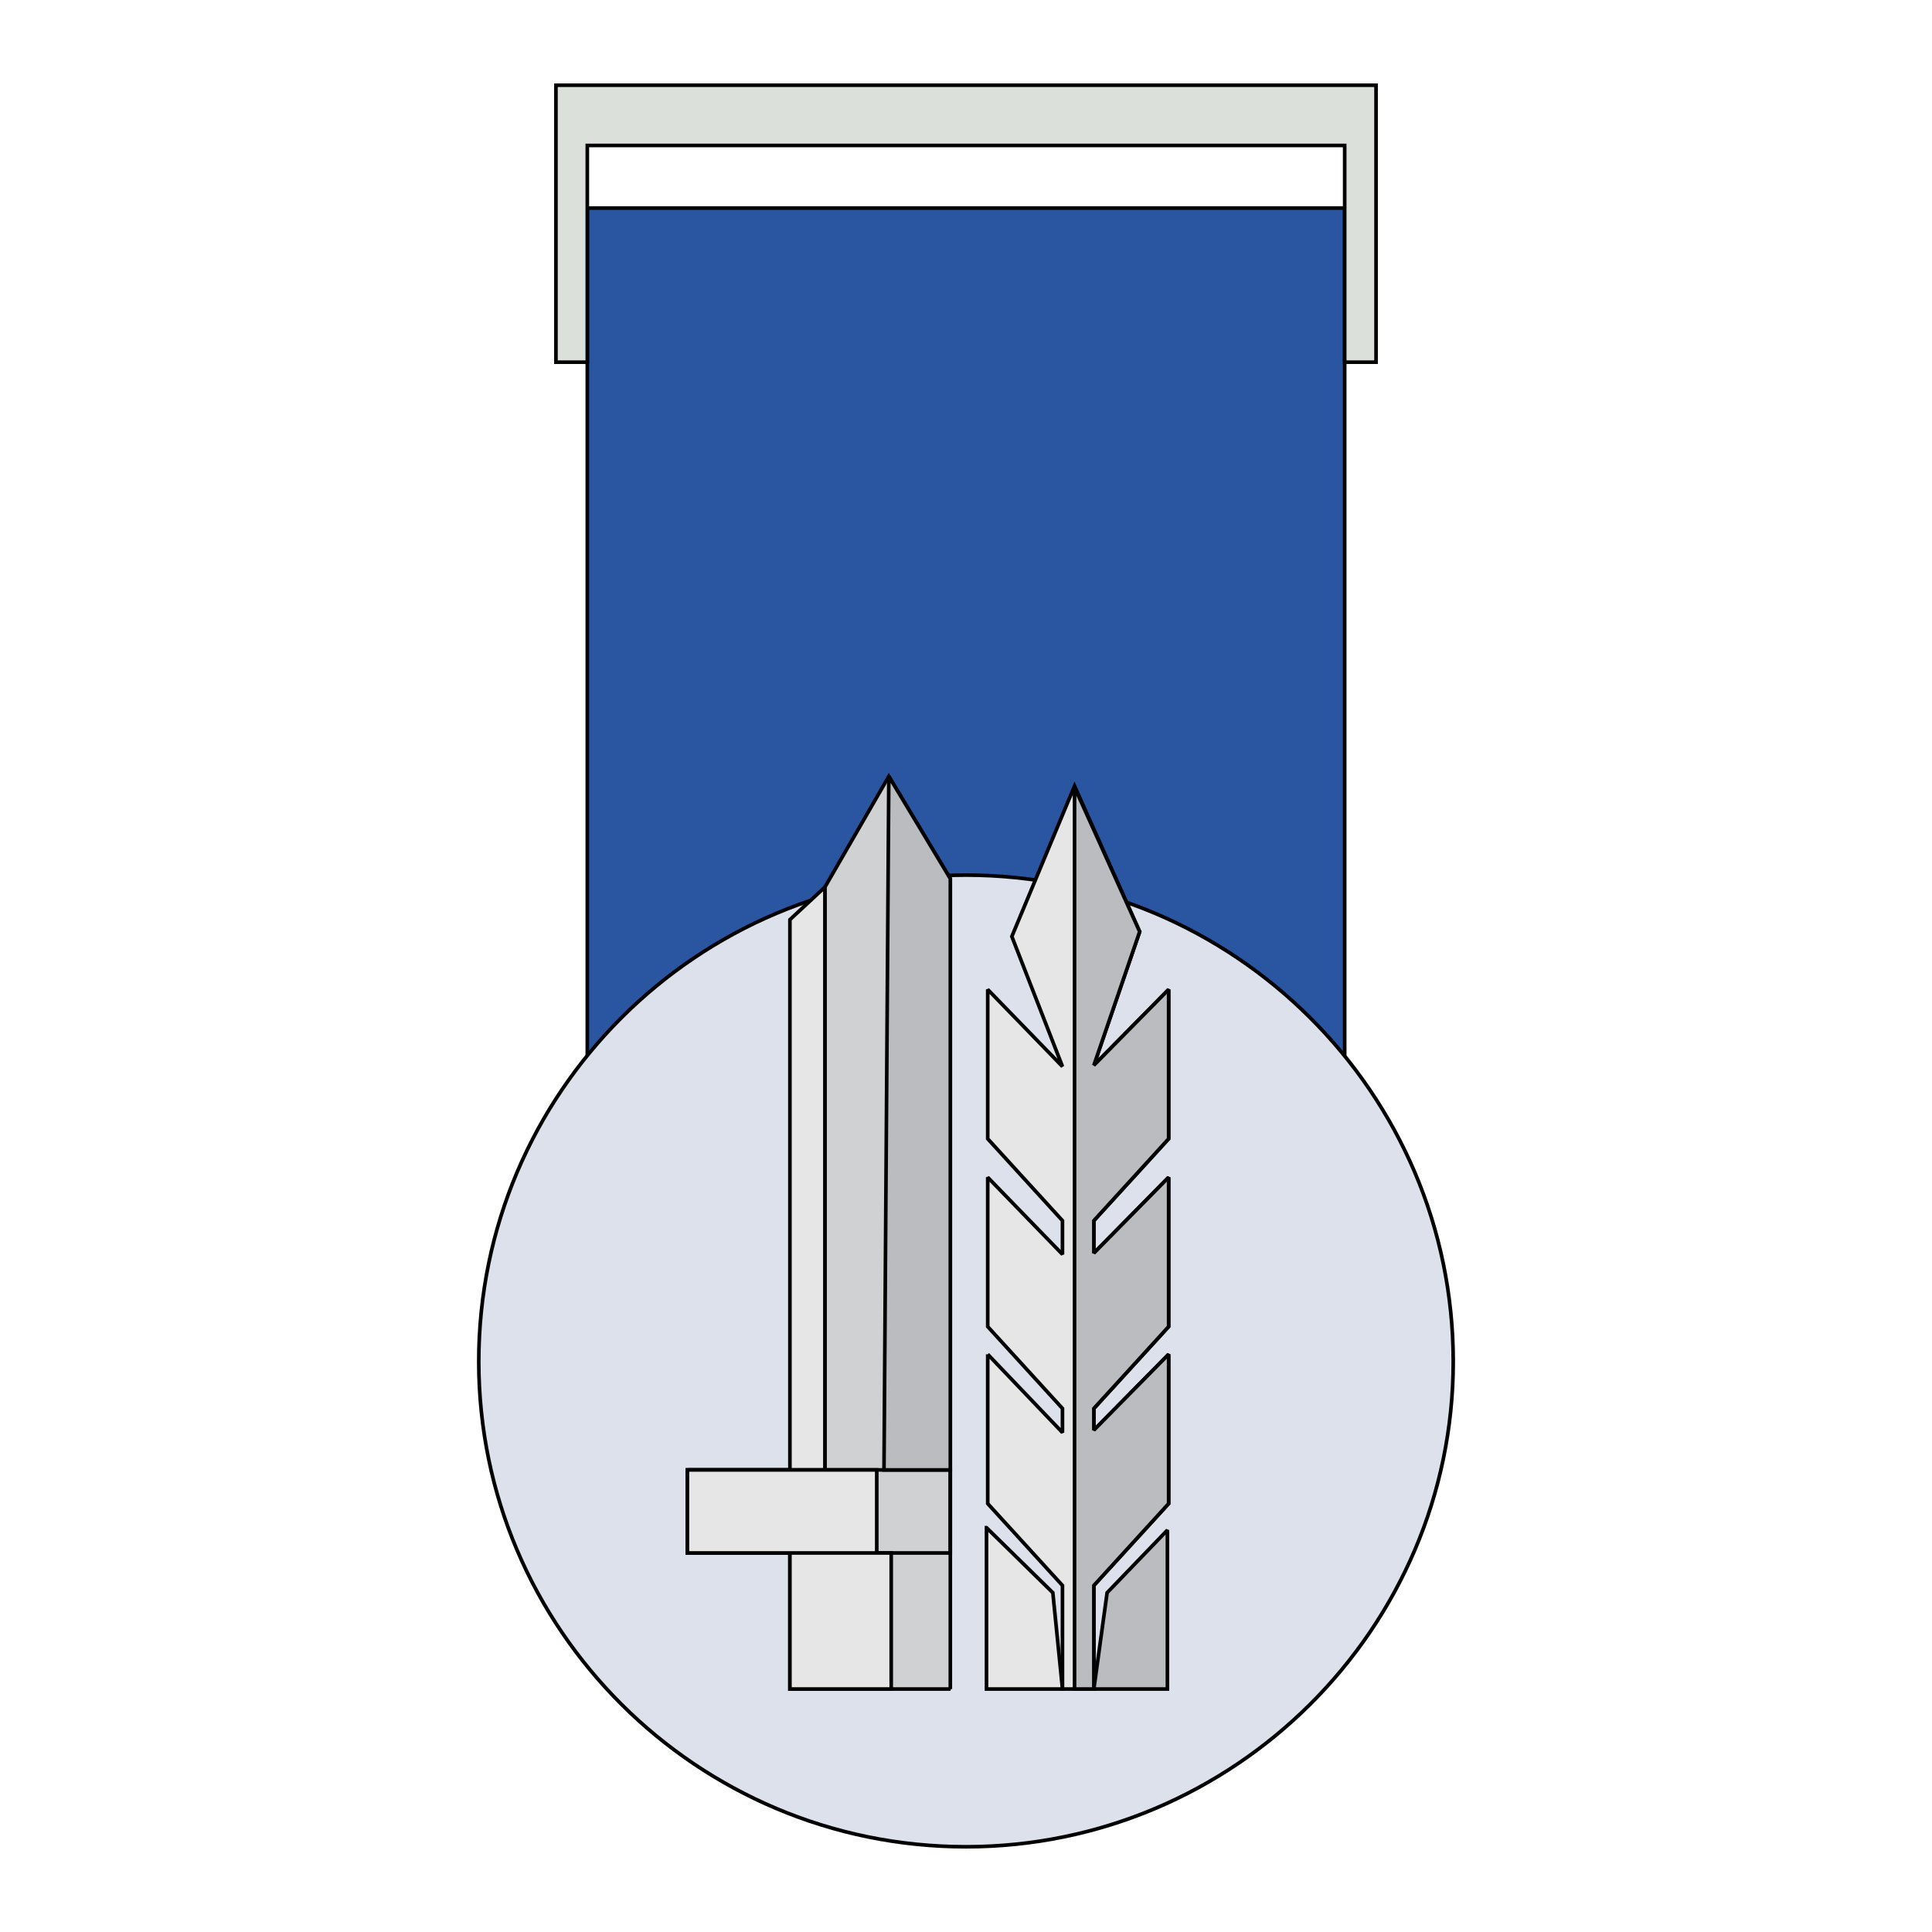 <svg xmlns="http://www.w3.org/2000/svg" width="2500" height="2500" viewBox="0 0 192.756 192.756"><path fill-rule="evenodd" clip-rule="evenodd" fill="#fff" d="M0 0h192.756v192.756H0V0z"/><path fill-rule="evenodd" clip-rule="evenodd" fill="#2a55a0" stroke="#000" stroke-width=".361" stroke-miterlimit="2.613" d="M58.595 20.757h75.565v94.301l-37.301 35.078-38.264-35.078V20.757z"/><path fill-rule="evenodd" clip-rule="evenodd" fill="#dbe1da" stroke="#000" stroke-width=".361" stroke-miterlimit="2.613" d="M55.466 8.504h81.823v27.63h-3.129V14.511H58.595v21.623h-3.129V8.504z"/><path d="M96.378 87.309c26.714 0 48.612 21.743 48.612 48.532 0 26.668-21.898 48.411-48.612 48.411-26.833 0-48.612-21.743-48.612-48.411 0-26.789 21.779-48.532 48.612-48.532z" fill-rule="evenodd" clip-rule="evenodd" fill="#dde1ec" stroke="#000" stroke-width=".361" stroke-miterlimit="2.613"/><path fill-rule="evenodd" clip-rule="evenodd" fill="#d0d1d3" stroke="#000" stroke-width=".361" stroke-miterlimit="2.613" d="M94.814 168.516H78.81V154.94h-9.747l-.24-8.288H82.3V88.51l6.377-11.052 6.137 10.211v80.847z"/><path fill="none" stroke="#000" stroke-width=".361" stroke-miterlimit="2.613" d="M68.583 146.652h26.231v8.288H68.583v-8.288z"/><path fill-rule="evenodd" clip-rule="evenodd" fill="#e6e6e7" stroke="#000" stroke-width=".361" stroke-miterlimit="2.613" d="M78.81 146.652V91.753l3.49-3.243v58.142h-3.49z"/><path fill-rule="evenodd" clip-rule="evenodd" fill="#bbbcbf" stroke="#000" stroke-width=".361" stroke-miterlimit="2.613" d="M88.677 77.458l-.481 69.194h6.618V87.669l-6.137-10.211z"/><path fill-rule="evenodd" clip-rule="evenodd" fill="#e6e6e7" stroke="#000" stroke-width=".361" stroke-miterlimit="2.613" d="M68.583 146.652h18.891v8.288H68.583v-8.288zM78.81 154.94h10.107v13.576H78.81V154.94zM98.545 135.119v14.897l7.459 8.169v10.331h3.129v-10.331l7.461-8.169v-14.897l-7.461 7.569v-2.163l7.461-8.169v-14.895l-7.461 7.567v-3.243l7.461-8.169V98.721l-7.461 7.567 4.572-13.333-6.498-14.536-6.256 15.016 5.053 12.974-7.459-7.688v14.895l7.459 8.169v3.364l-7.459-7.688v14.895l7.459 8.169v2.403l-7.459-7.809z"/><path fill-rule="evenodd" clip-rule="evenodd" fill="#bbbcbf" stroke="#000" stroke-width=".361" stroke-miterlimit="2.613" d="M107.207 168.516V78.539l6.498 14.416-4.572 13.333 7.461-7.567v14.895l-7.461 8.169v3.243l7.461-7.567v14.895l-7.461 8.169v2.163l7.461-7.569v14.897l-7.461 8.169v10.331h-1.926z"/><path fill-rule="evenodd" clip-rule="evenodd" fill="#e6e6e7" stroke="#000" stroke-width=".361" stroke-miterlimit="2.613" d="M98.424 152.418l6.617 6.487.963 9.611h-7.58v-16.098z"/><path fill-rule="evenodd" clip-rule="evenodd" fill="#bbbcbf" stroke="#000" stroke-width=".361" stroke-miterlimit="2.613" d="M116.473 152.658l-6.016 6.247-1.324 9.611h7.34v-15.858z"/></svg>
